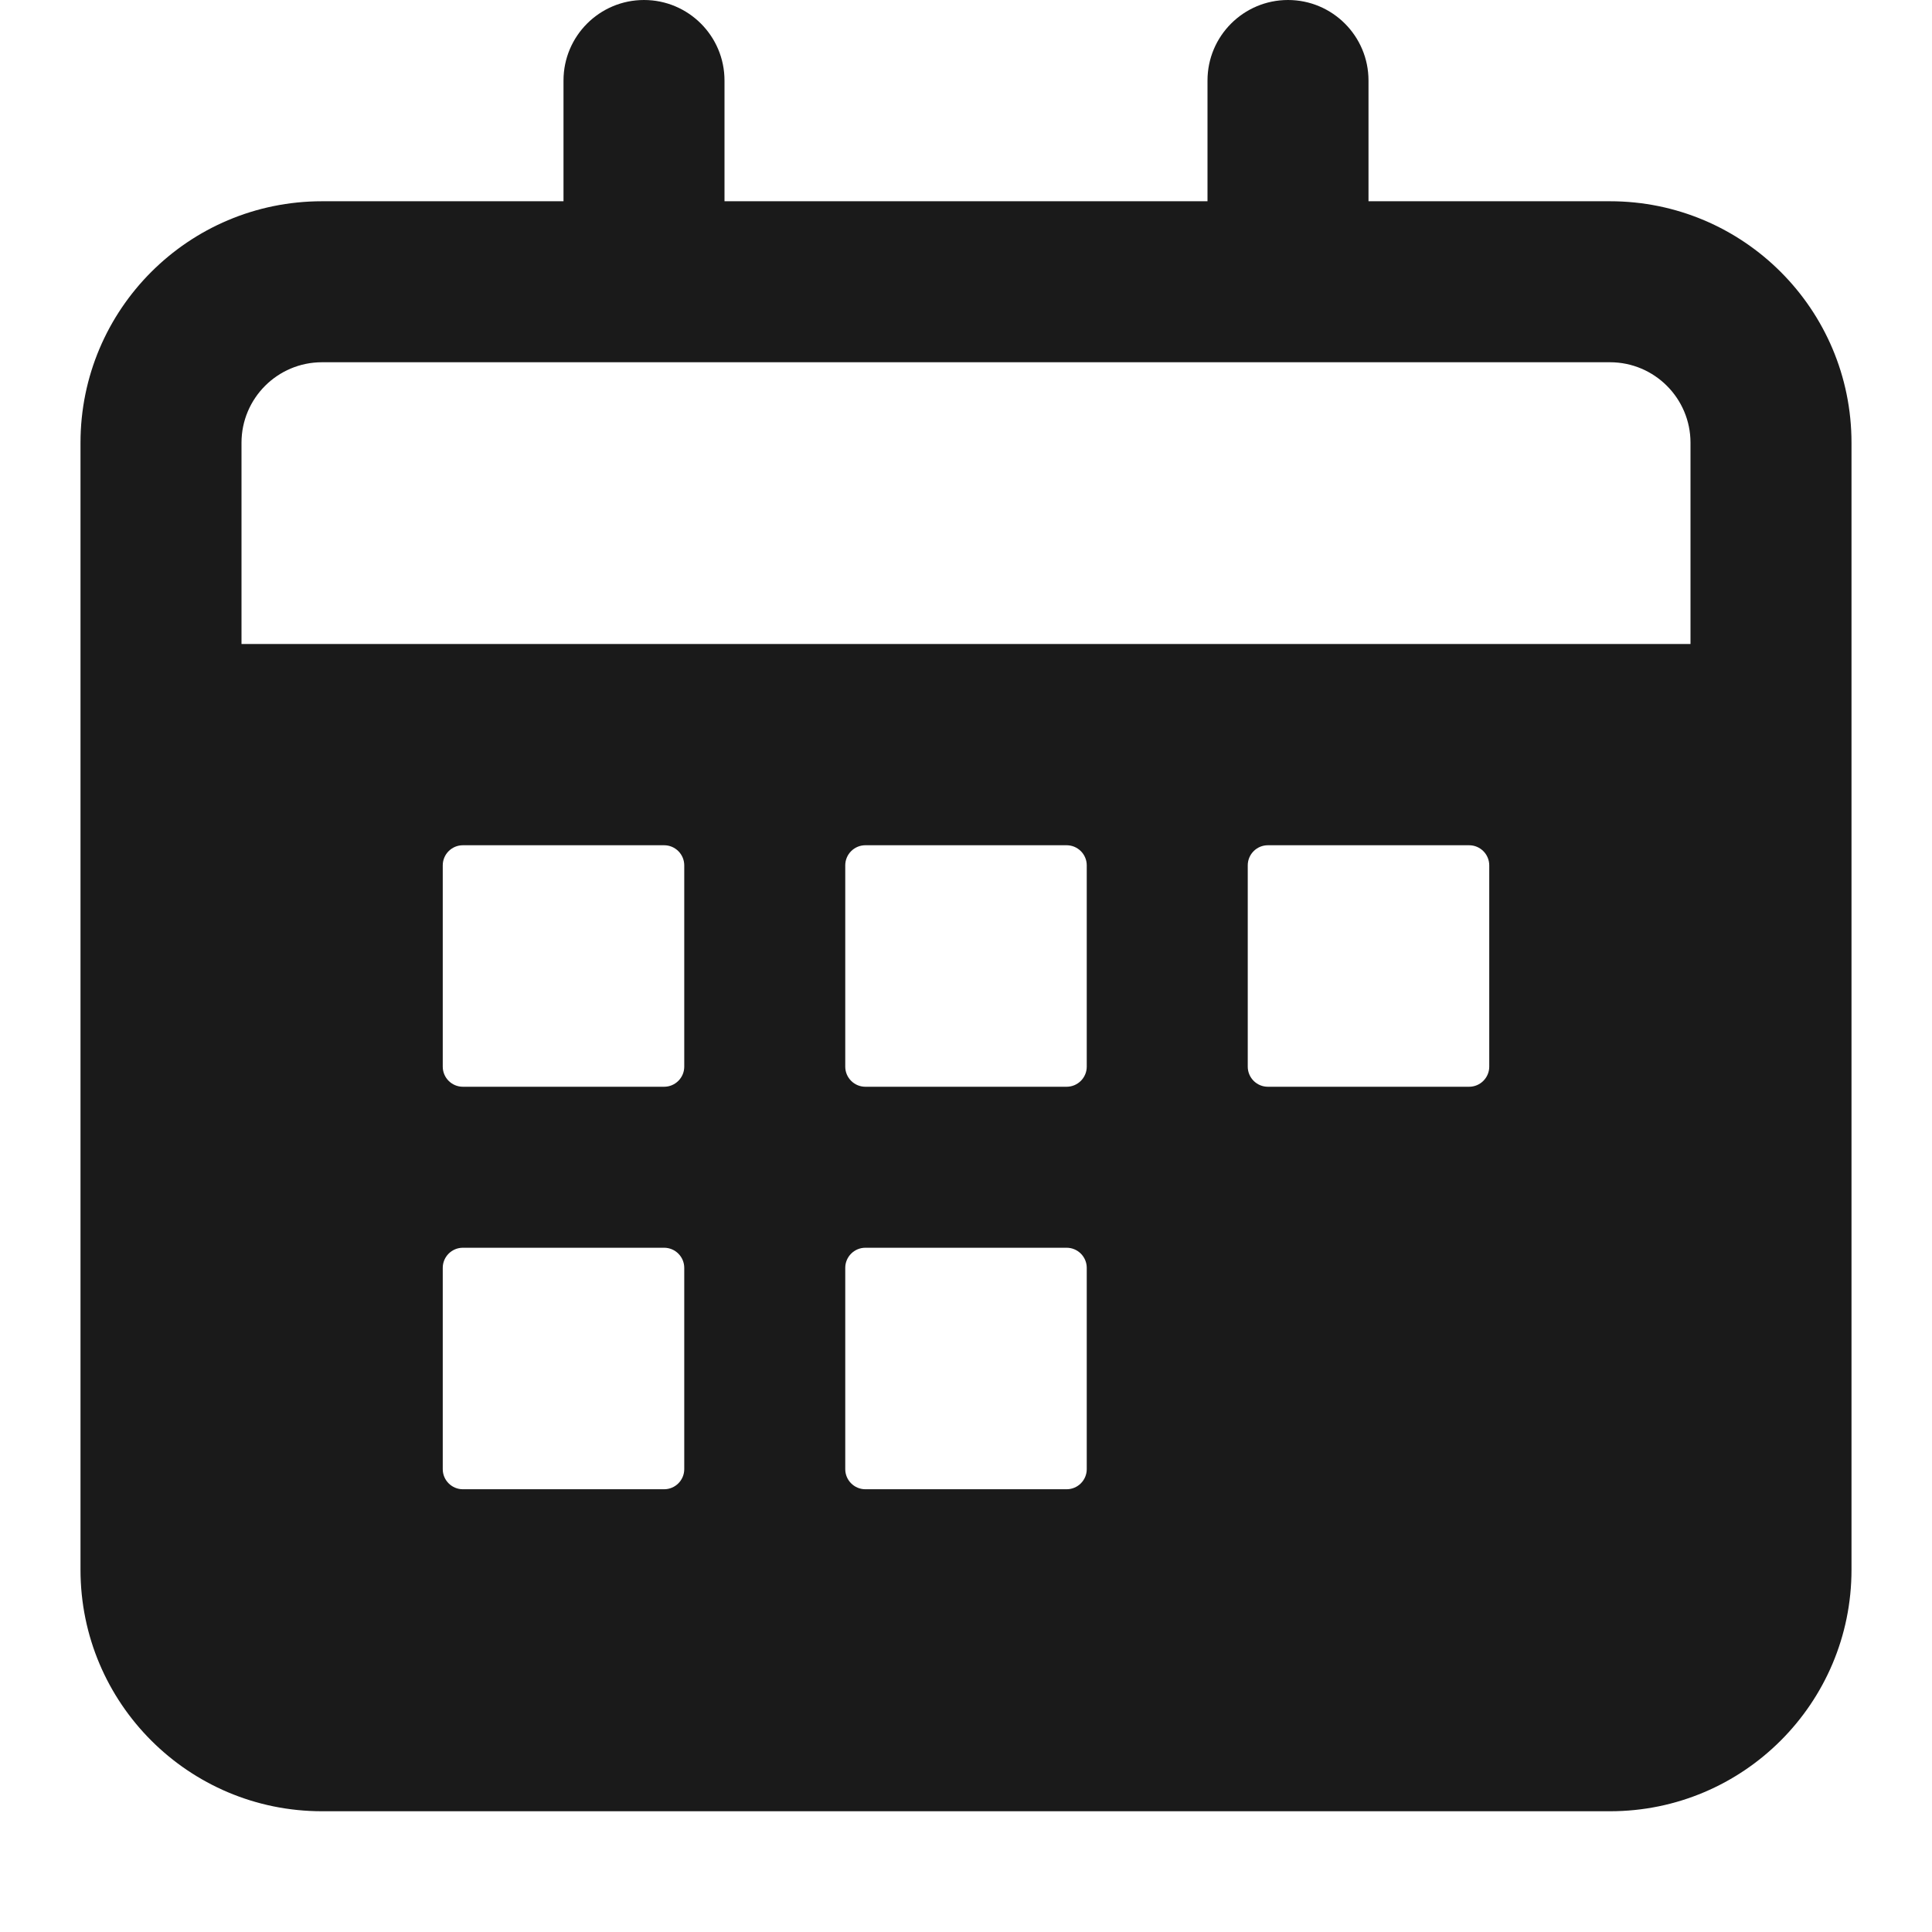 <svg width="24" height="24" viewBox="0 0 24 24" fill="none" xmlns="http://www.w3.org/2000/svg">
<path fill-rule="evenodd" clip-rule="evenodd" d="M9 1C9 0.448 8.552 0 8 0C7.448 0 7 0.448 7 1V2.5H4C2.343 2.5 1 3.843 1 5.5V19.5C1 21.157 2.343 22.5 4 22.5H20C21.657 22.5 23 21.157 23 19.5V5.5C23 3.843 21.657 2.5 20 2.5H17V1C17 0.448 16.552 0 16 0C15.448 0 15 0.448 15 1V2.5H9V1ZM3 5.5C3 4.948 3.448 4.5 4 4.5H20C20.552 4.5 21 4.948 21 5.5V8H3V5.5ZM5.5 15.75C5.5 15.612 5.612 15.5 5.75 15.5H8.25C8.388 15.5 8.5 15.612 8.5 15.75V18.25C8.5 18.388 8.388 18.5 8.25 18.5H5.75C5.612 18.5 5.5 18.388 5.5 18.25V15.75ZM10.5 10.75C10.5 10.612 10.612 10.5 10.75 10.5H13.25C13.388 10.5 13.5 10.612 13.5 10.75V13.25C13.5 13.388 13.388 13.5 13.25 13.5H10.75C10.612 13.5 10.5 13.388 10.5 13.25V10.75ZM5.5 10.75C5.5 10.612 5.612 10.5 5.75 10.5H8.25C8.388 10.5 8.5 10.612 8.5 10.75V13.25C8.5 13.388 8.388 13.5 8.25 13.5H5.75C5.612 13.5 5.5 13.388 5.5 13.25V10.75ZM10.5 15.75C10.5 15.612 10.612 15.5 10.75 15.5H13.25C13.388 15.5 13.5 15.612 13.5 15.75V18.25C13.5 18.388 13.388 18.5 13.25 18.5H10.75C10.612 18.5 10.5 18.388 10.5 18.25V15.75ZM15.5 10.75C15.5 10.612 15.612 10.5 15.75 10.5H18.25C18.388 10.5 18.5 10.612 18.5 10.75V13.25C18.5 13.388 18.388 13.5 18.25 13.5H15.75C15.612 13.5 15.5 13.388 15.5 13.25V10.75Z" fill="#1A1A1A"/>
</svg>
